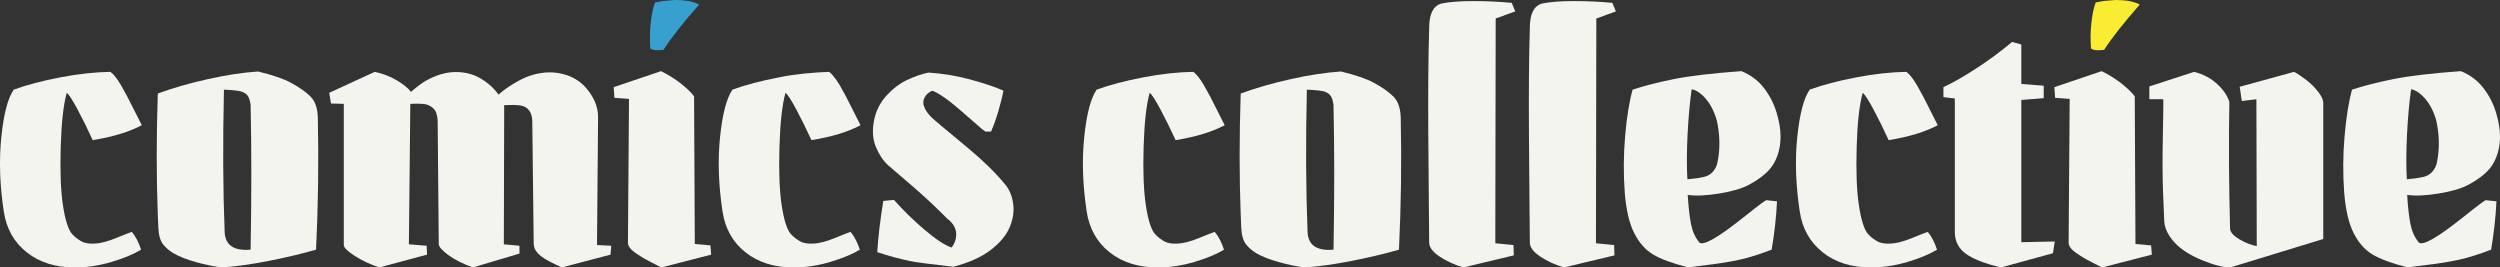 <svg height="62.419" viewBox="0 0 583.465 62.419" width="583.465" xmlns="http://www.w3.org/2000/svg"><rect x="0" y="0" width="583.465" height="62.419" fill="#333333" stroke="none"/><g fill="#f3f4ee"><path d="m535.408 16.769q1.245.664 2.864 1.909 1.618 1.245 2.78 2.78 1.162 1.536 1.162 2.532v31.789l-21.414 6.557-.249.083q-2.49 0-6.64-1.702-4.15-1.701-6.349-4.067-2.2-2.365-2.449-4.855-.083-1.826-.29-7.014-.208-5.187-.042-13.363.166-8.175.083-8.258h-3.237v-2.988l10.458-3.403q3.237.83 5.437 2.905 2.199 2.075 2.78 4.15-.249 14.027.166 29.548.083 1.245 2.2 2.49 2.116 1.245 4.025 1.577l-.083-34.279-3.403.415-.498-3.32z"/><path d="m469.589 9.797 2.158.581v9.213l5.229.415v2.905l-5.229.415v33.2l7.802-.166-.415 2.739-12.118 3.32q-5.644-1.328-8.217-3.196-2.573-1.867-2.573-5.104v-31.125l-2.656-.332v-2.324q3.071-1.411 7.512-4.275 4.44-2.863 8.507-6.266z"/><path d="m406.426 16.603q3.237 1.328 5.229 3.901 1.992 2.573 2.947 5.685.954 3.113.954 5.686 0 3.403-1.494 6.142-1.494 2.739-5.81 5.063-2.407 1.328-6.972 2.075-4.565.747-7.387.332.249 4.15.747 6.723.498 2.573 1.909 4.316.581.747 3.196-.706 2.614-1.452 7.594-5.436 4.98-3.984 4.98-3.652l2.407.249q-.249 5.478-1.245 11.288-4.316 1.66-7.594 2.365-3.279.706-6.806 1.121-3.528.415-5.022.664-5.561-1.411-8.258-3.03-2.698-1.618-4.399-4.98-1.702-3.361-2.2-9.337-.498-6.723.083-13.363.581-6.64 1.743-10.79 4.067-1.328 9.587-2.449 5.519-1.12 15.811-1.867zm-11.62 4.233q-.664 4.731-.954 10.624-.291 5.893-.042 10.375.664-.083 1.619-.166.954-.083 2.241-.374 1.286-.29 2.116-1.245.83-.954 1.079-2.282.83-4.233 0-8.715-.249-1.577-1.12-3.445-.872-1.867-2.283-3.237-1.411-1.369-2.656-1.535z"/><path d="m343.844.252q4.731 0 8.964.415l.83 1.992-4.565 1.66-.083 48.804v3.652l4.233.415.083 2.407-11.786 2.822q-3.071-.913-5.519-2.532-2.449-1.618-2.449-3.278 0-.166-.083-9.338-.083-9.171-.124-16.143-.042-6.972 0-13.073.041-6.1.207-11.578 0-4.814 2.822-5.644 2.739-.581 7.47-.581z"/><path d="m278.523 16.769q1.162.913 2.449 3.112 1.286 2.2 2.822 5.312 1.535 3.113 2.033 4.026-4.316 2.324-11.454 3.486-1.743-3.818-3.569-7.221-1.826-3.403-2.49-3.818-1.162 4.15-1.411 12.699-.249 8.549.54 13.653.788 5.105 2.116 6.599.166.166.581.581.415.415 1.494 1.079 1.079.664 3.154.581 2.075-.083 5.105-1.328 3.029-1.245 3.61-1.411 1.328 1.577 2.158 4.15-2.573 1.577-6.889 2.863-4.316 1.287-8.549 1.287-6.806 0-11.246-3.528-4.441-3.527-5.354-9.503-1.411-9.296-.581-17.389.83-8.092 2.905-11.08 4.565-1.66 10.873-2.864 6.308-1.203 11.703-1.286z"/><path d="m193.531 16.769.589.537c1.472 1.87.875.996 1.86 2.575q1.286 2.2 2.822 5.312 1.535 3.113 2.033 4.026-4.316 2.324-11.454 3.486-1.743-3.818-3.569-7.221-1.826-3.403-2.49-3.818-1.162 4.15-1.411 12.699-.249 8.549.54 13.653.788 5.105 2.116 6.599.166.166.581.581.415.415 1.494 1.079 1.079.664 3.154.581 2.075-.083 5.105-1.328 3.029-1.245 3.61-1.411 1.328 1.577 2.158 4.15-2.573 1.577-6.889 2.863-4.316 1.287-8.549 1.287-6.806 0-11.246-3.528-4.441-3.527-5.354-9.503-1.411-9.296-.581-17.389.83-8.092 2.905-11.08 4.565-1.66 10.873-2.864c3.856-.79 7.778-1.127 11.703-1.286z"/><path d="m87.457 16.769q2.739.581 5.022 1.909 2.282 1.328 3.361 2.656v.166q2.241-1.909 3.403-2.573 3.652-2.075 6.972-2.117 3.32-.041 5.935 1.494 2.614 1.536 4.191 3.777 2.158-1.909 5.022-3.403 2.863-1.494 5.851-1.743 2.988-.249 5.769.871 2.78 1.121 4.689 3.86 1.909 2.739 1.909 5.644l-.249 29.88 3.32.166-.166 2.075-11.371 2.988q-.332-.166-1.66-.789-1.328-.622-2.324-1.245-.996-.622-1.577-1.245-.581-.622-.788-1.203-.208-.581-.208-.996l-.332-28.552q0-1.577-.705-2.573-.706-.996-2.075-1.204-1.37-.207-3.86-.041l.083.415-.083 32.038 3.652.332v1.826l-10.873 3.237q-3.652-1.328-5.81-2.947-2.158-1.618-2.158-2.531l-.249-28.303q0-2.407-1.037-3.362-1.038-.954-2.449-1.037-1.411-.083-2.905 0l-.332 32.785 4.15.332.083 2.075-11.122 2.988q-3.071-.996-5.685-2.656-2.615-1.66-2.615-2.573v-32.951l-2.988-.083-.415-2.49z"/><path d="m60.233 16.686q5.146 1.245 7.719 2.656 2.905 1.577 4.524 3.195 1.618 1.619 1.701 4.939.332 15.438-.415 30.793-4.897 1.411-10.997 2.614-6.101 1.204-10.998 1.536-2.739-.332-6.017-1.245-3.279-.913-5.271-2.075-1.411-.83-2.407-2.075-.996-1.245-1.12-3.943-.125-2.697-.125-3.112-.498-12.782 0-28.137 5.146-1.909 11.662-3.362 6.515-1.452 11.744-1.784zm-7.968 4.233q-.415 18.509.166 33.283.249 4.565 6.059 4.067.332-18.343 0-33.781-.083-.581-.249-1.204-.166-.622-.539-1.079-.374-.456-1.204-.788-.83-.332-4.233-.498z"/><path d="m154.272 16.603q2.822 1.411 4.856 3.071 2.033 1.66 2.863 2.822l.166 34.445 3.652.332.166 2.158-11.62 2.988q-.332-.166-2.448-1.245-2.117-1.079-3.735-2.241-1.619-1.162-1.619-2.324l.249-33.532-3.403-.249-.166-2.49z"/><path d="m312.968 16.686q5.146 1.245 7.719 2.656 2.905 1.577 4.524 3.195 1.618 1.619 1.701 4.939.332 15.438-.415 30.793-4.897 1.411-10.997 2.614-6.101 1.204-10.998 1.536-2.739-.332-6.017-1.245-3.279-.913-5.271-2.075-1.411-.83-2.407-2.075-.996-1.245-1.12-3.943-.125-2.697-.125-3.112-.498-12.782 0-28.137 5.146-1.909 11.662-3.362 6.515-1.452 11.744-1.784zm-7.968 4.233q-.415 18.509.166 33.283.249 4.565 6.059 4.067.332-18.343 0-33.781-.083-.581-.249-1.204-.166-.622-.539-1.079-.374-.456-1.204-.788-.83-.332-4.233-.498z"/><path d="m367.333.252q4.731 0 8.964.415l.83 1.992-4.565 1.66-.083 48.804v3.652l4.233.415.083 2.407-11.786 2.822q-3.071-.913-5.519-2.532-2.449-1.618-2.449-3.278 0-.166-.083-9.338-.083-9.171-.124-16.143-.042-6.972 0-13.073.041-6.1.207-11.578 0-4.814 2.822-5.644 2.739-.581 7.47-.581z"/><path d="m444.938 16.769q1.162.913 2.449 3.112 1.286 2.2 2.822 5.312 1.535 3.113 2.033 4.026-4.316 2.324-11.454 3.486-1.743-3.818-3.569-7.221-1.826-3.403-2.49-3.818-1.162 4.15-1.411 12.699-.249 8.549.54 13.653.788 5.105 2.116 6.599.166.166.581.581.415.415 1.494 1.079 1.079.664 3.154.581 2.075-.083 5.105-1.328 3.029-1.245 3.61-1.411 1.328 1.577 2.158 4.15-2.573 1.577-6.889 2.863-4.316 1.287-8.549 1.287-6.806 0-11.246-3.528-4.441-3.527-5.354-9.503-1.411-9.296-.581-17.389.83-8.092 2.905-11.08 4.565-1.66 10.873-2.864 6.308-1.203 11.703-1.286z"/><path d="m490.505 16.603q2.822 1.411 4.856 3.071 2.033 1.66 2.863 2.822l.166 34.445 3.652.332.166 2.158-11.62 2.988q-.332-.166-2.448-1.245-2.117-1.079-3.735-2.241-1.619-1.162-1.619-2.324l.249-33.532-3.403-.249-.166-2.49z"/><path d="m574.335 16.603q3.237 1.328 5.229 3.901 1.992 2.573 2.947 5.685.954 3.113.954 5.686 0 3.403-1.494 6.142-1.494 2.739-5.81 5.063-2.407 1.328-6.972 2.075-4.565.747-7.387.332.249 4.15.747 6.723.498 2.573 1.909 4.316.581.747 3.196-.706 2.614-1.452 7.594-5.436 4.98-3.984 4.98-3.652l2.407.249q-.249 5.478-1.245 11.288-4.316 1.66-7.594 2.365-3.279.706-6.806 1.121-3.528.415-5.022.664-5.561-1.411-8.258-3.03-2.698-1.618-4.399-4.98-1.702-3.361-2.2-9.337-.498-6.723.083-13.363.581-6.64 1.743-10.79 4.067-1.328 9.587-2.449 5.519-1.12 15.811-1.867zm-11.62 4.233q-.664 4.731-.954 10.624-.291 5.893-.042 10.375.664-.083 1.619-.166.954-.083 2.241-.374 1.286-.29 2.116-1.245.83-.954 1.079-2.282.83-4.233 0-8.715-.249-1.577-1.12-3.445-.872-1.867-2.283-3.237-1.411-1.369-2.656-1.535z"/><path d="m25.788 16.769q1.162.913 2.449 3.112 1.286 2.2 2.822 5.312 1.535 3.113 2.033 4.026-4.316 2.324-11.454 3.486-1.743-3.818-3.569-7.221-1.826-3.403-2.49-3.818-1.162 4.15-1.411 12.699-.249 8.549.54 13.653.788 5.105 2.116 6.599.166.166.581.581.415.415 1.494 1.079 1.079.664 3.154.581 2.075-.083 5.105-1.328 3.029-1.245 3.61-1.411 1.328 1.577 2.158 4.15-2.573 1.577-6.889 2.863-4.316 1.287-8.549 1.287-6.806 0-11.246-3.528-4.441-3.527-5.354-9.503-1.411-9.296-.581-17.389.83-8.092 2.905-11.08 4.565-1.66 10.873-2.864 6.308-1.203 11.703-1.286z"/><path d="m216.688 16.935q5.063.332 9.919 1.66 4.855 1.328 7.594 2.573-.415 2.075-1.203 4.772-.789 2.698-1.702 4.773h-1.328q-.249-.166-.871-.664-.623-.498-4.814-4.192-4.192-3.693-6.682-4.689-1.245.498-1.826 1.618-.581 1.121.042 2.449.622 1.328 2.033 2.573.581.498 1.66 1.411 1.079.913 6.433 5.353 5.353 4.441 8.673 8.508 1.411 1.66 1.826 4.316.415 2.656-.747 5.519-1.162 2.864-4.44 5.395-3.279 2.532-8.757 3.943-8.217-.913-10.126-1.328-1.909-.415-3.776-.913-1.868-.498-3.86-1.162.332-5.312 1.411-11.952l2.49-.249q3.237 3.652 7.138 6.972 3.901 3.32 6.308 4.15.747-.913.996-2.158.249-1.245-.207-2.407-.457-1.162-1.868-2.241-3.486-3.569-8.092-7.553-4.607-3.984-5.603-4.814-1.743-1.577-2.863-4.233-1.121-2.656-.498-6.059.622-3.403 2.863-5.893 2.241-2.49 4.856-3.735 2.614-1.245 5.021-1.743z"/></g><path d="m157.561 0 1.442.044q2.822.208 4.15 1.038-5.644 6.391-8.3 10.541-2.324.332-3.071-.332-.249-2.988.083-5.935.332-2.946.996-4.772c2.638-.509 1.078-.266 4.7-.584z" fill="#38a0ce"/><path d="m493.794 0 1.442.044q2.822.208 4.15 1.038-5.644 6.391-8.3 10.541-2.324.332-3.071-.332-.249-2.988.083-5.935.332-2.946.996-4.772c2.638-.509 1.078-.266 4.7-.584z" fill="#f9ec33"/></svg>
